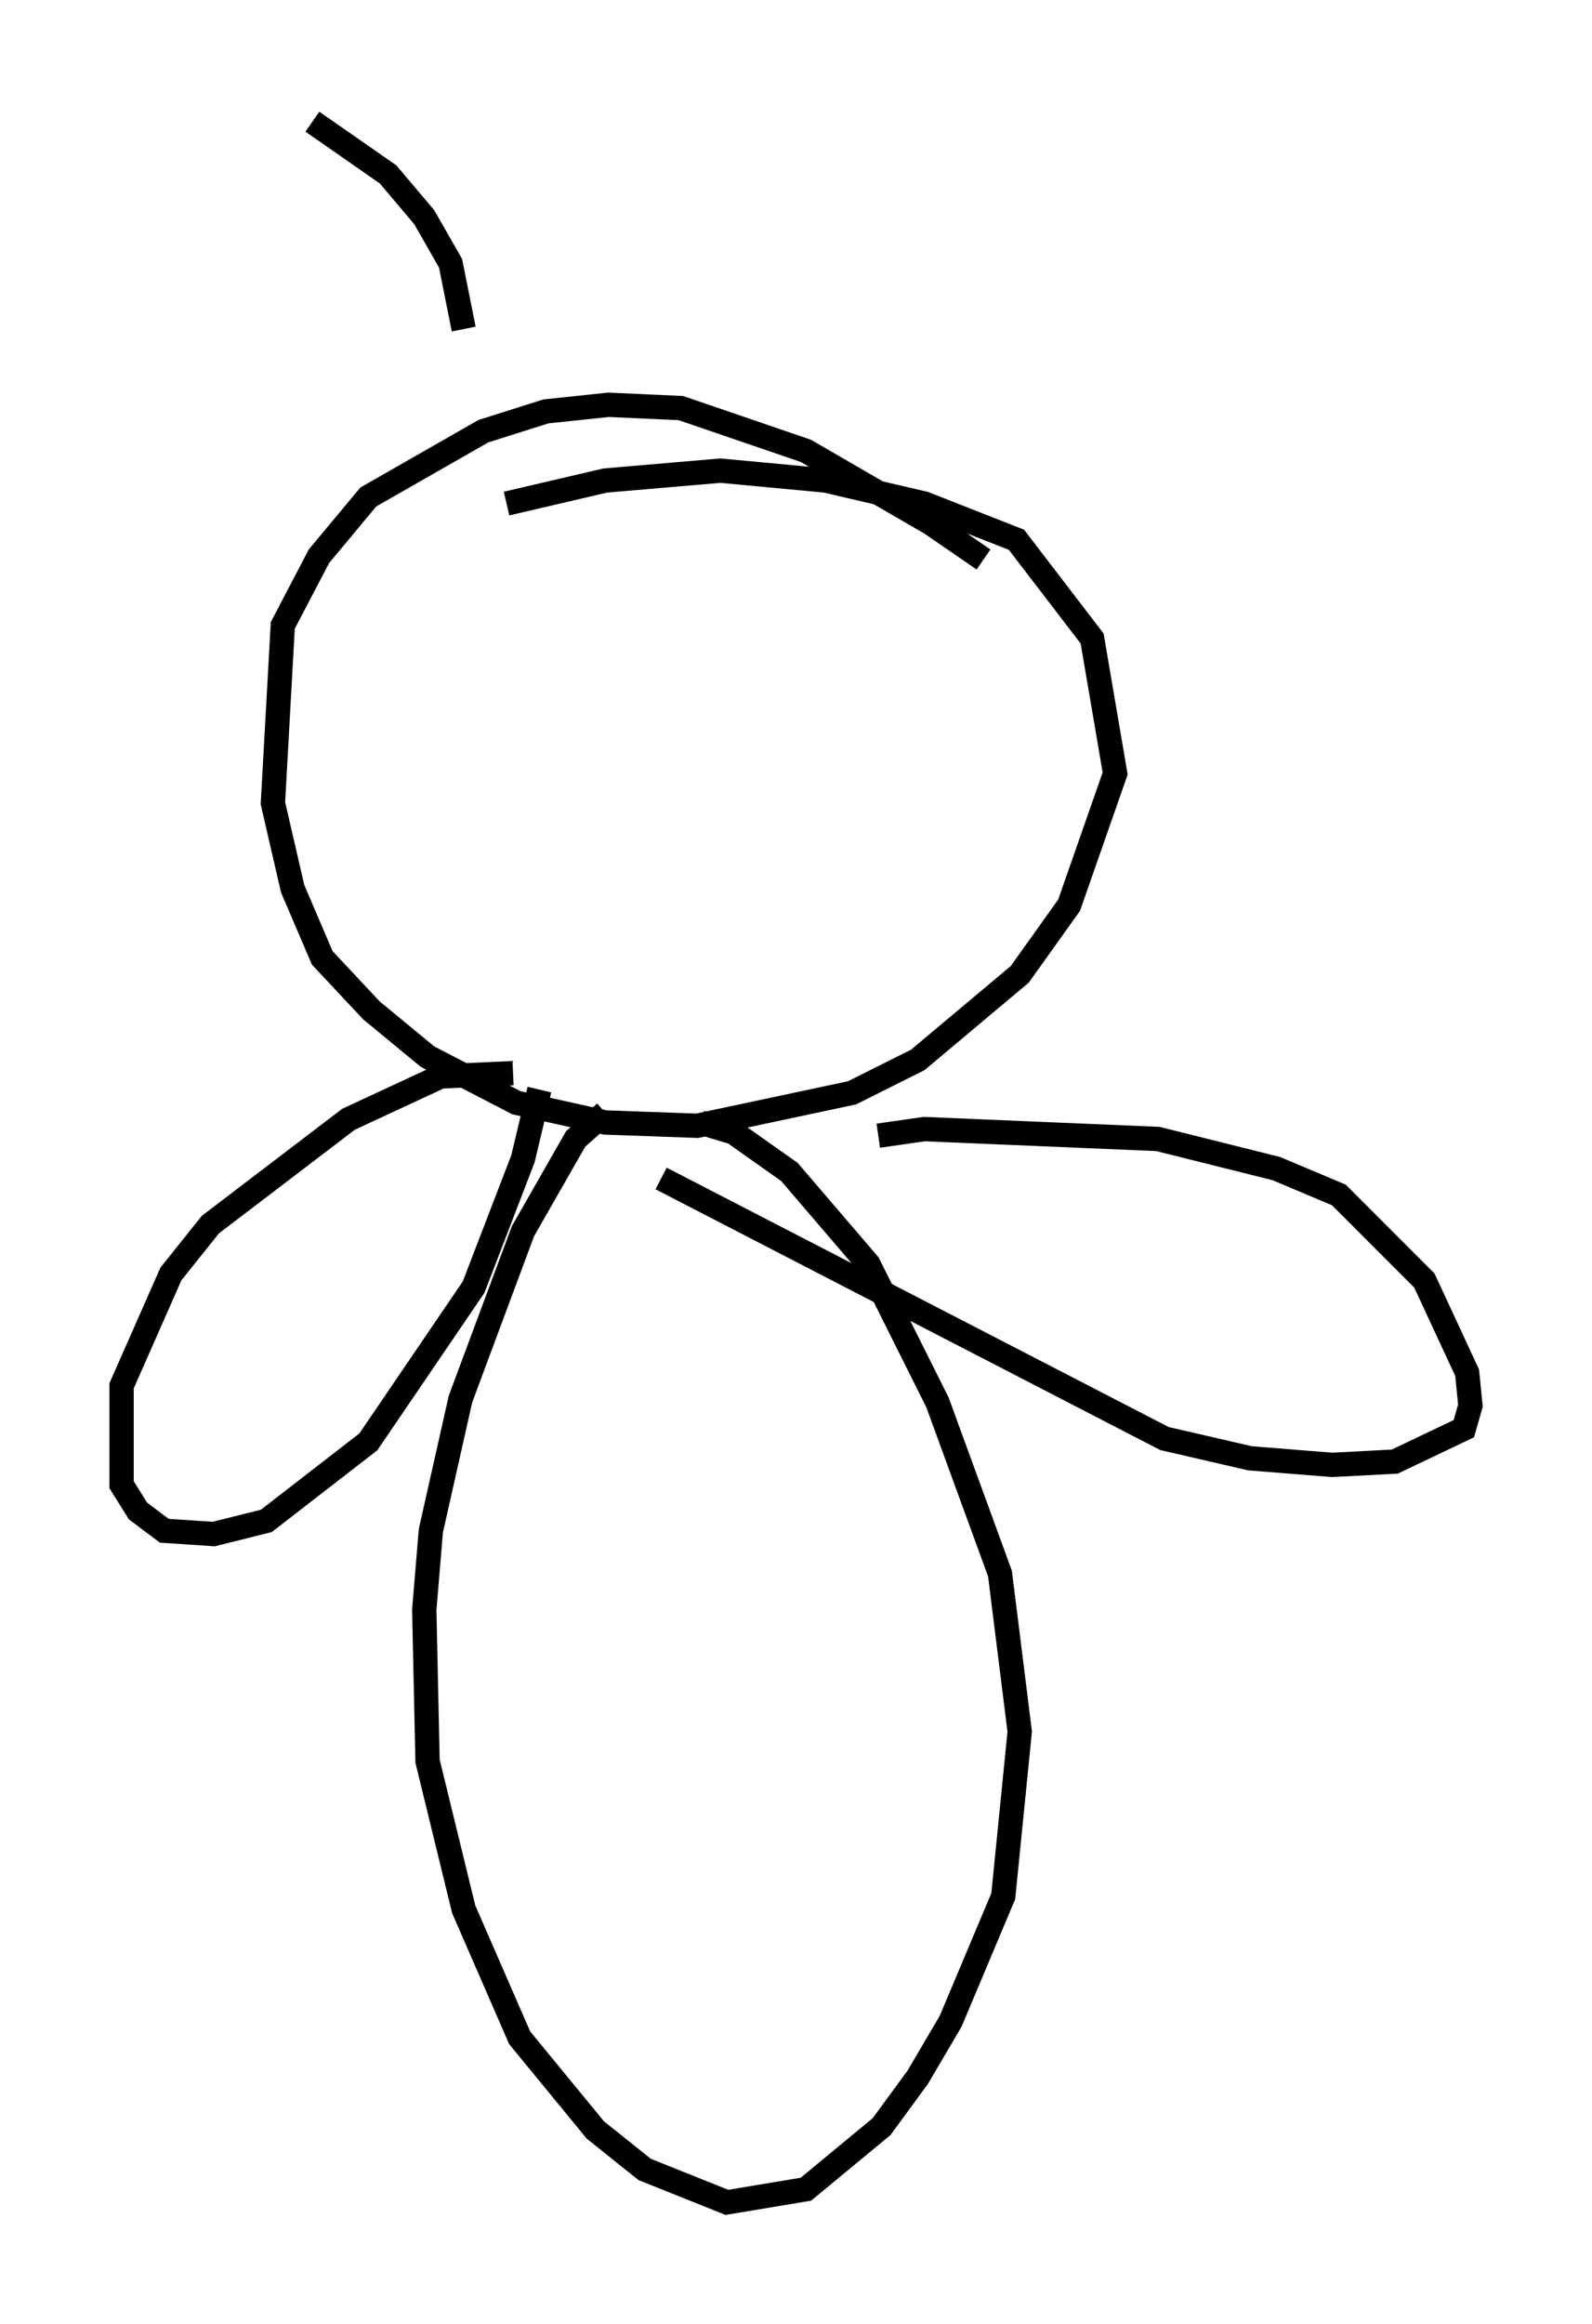 <?xml version="1.0" encoding="utf-8" ?>
<svg baseProfile="full" height="95.52" version="1.1" width="65.48" xmlns="http://www.w3.org/2000/svg" xmlns:ev="http://www.w3.org/2001/xml-events" xmlns:xlink="http://www.w3.org/1999/xlink"><defs /><rect fill="white" height="95.52" width="65.48" x="0" y="0" /><path d="M43.159, 26.245 m-2.706, -3.248 l-2.165, -1.488 -5.142, -2.977 l-5.142, -1.759 -2.977, -0.135 l-2.571, 0.271 -2.571, 0.812 l-4.736, 2.706 -2.03, 2.436 l-1.488, 2.842 -0.406, 7.307 l0.812, 3.518 1.218, 2.842 l2.03, 2.165 2.3, 1.894 l3.654, 1.894 3.654, 0.812 l3.789, 0.135 6.36, -1.353 l2.706, -1.353 4.195, -3.518 l2.03, -2.842 1.894, -5.413 l-0.947, -5.548 -3.112, -4.059 l-3.789, -1.488 -4.059, -0.947 l-4.33, -0.406 -4.736, 0.406 l-4.059, 0.947 m4.059, 25.034 l-1.218, 1.083 -2.165, 3.789 l-2.571, 6.901 -1.218, 5.413 l-0.271, 3.248 0.135, 6.225 l1.488, 6.089 2.3, 5.277 l3.112, 3.789 2.03, 1.624 l3.383, 1.353 3.248, -0.541 l3.112, -2.571 1.488, -2.03 l1.353, -2.3 2.165, -5.142 l0.677, -6.766 -0.812, -6.495 l-2.571, -7.036 -2.842, -5.683 l-3.248, -3.789 -2.3, -1.624 l-1.353, -0.406 m-7.713, -2.03 l-2.977, 0.135 -3.789, 1.759 l-5.683, 4.33 -1.624, 2.03 l-2.03, 4.601 0.0, 4.059 l0.677, 1.083 1.083, 0.812 l2.03, 0.135 2.165, -0.541 l4.195, -3.248 4.33, -6.36 l2.03, -5.277 0.677, -2.842 m13.938, 1.894 l1.894, -0.271 9.607, 0.406 l4.871, 1.218 2.571, 1.083 l3.518, 3.518 1.759, 3.789 l0.135, 1.353 -0.271, 0.947 l-2.842, 1.353 -2.571, 0.135 l-3.383, -0.271 -3.518, -0.812 l-20.703, -10.69 m-8.119, -34.912 l-0.541, -2.706 -1.083, -1.894 l-1.488, -1.759 -3.112, -2.165 " fill="none" stroke="black" stroke-width="1" /></svg>